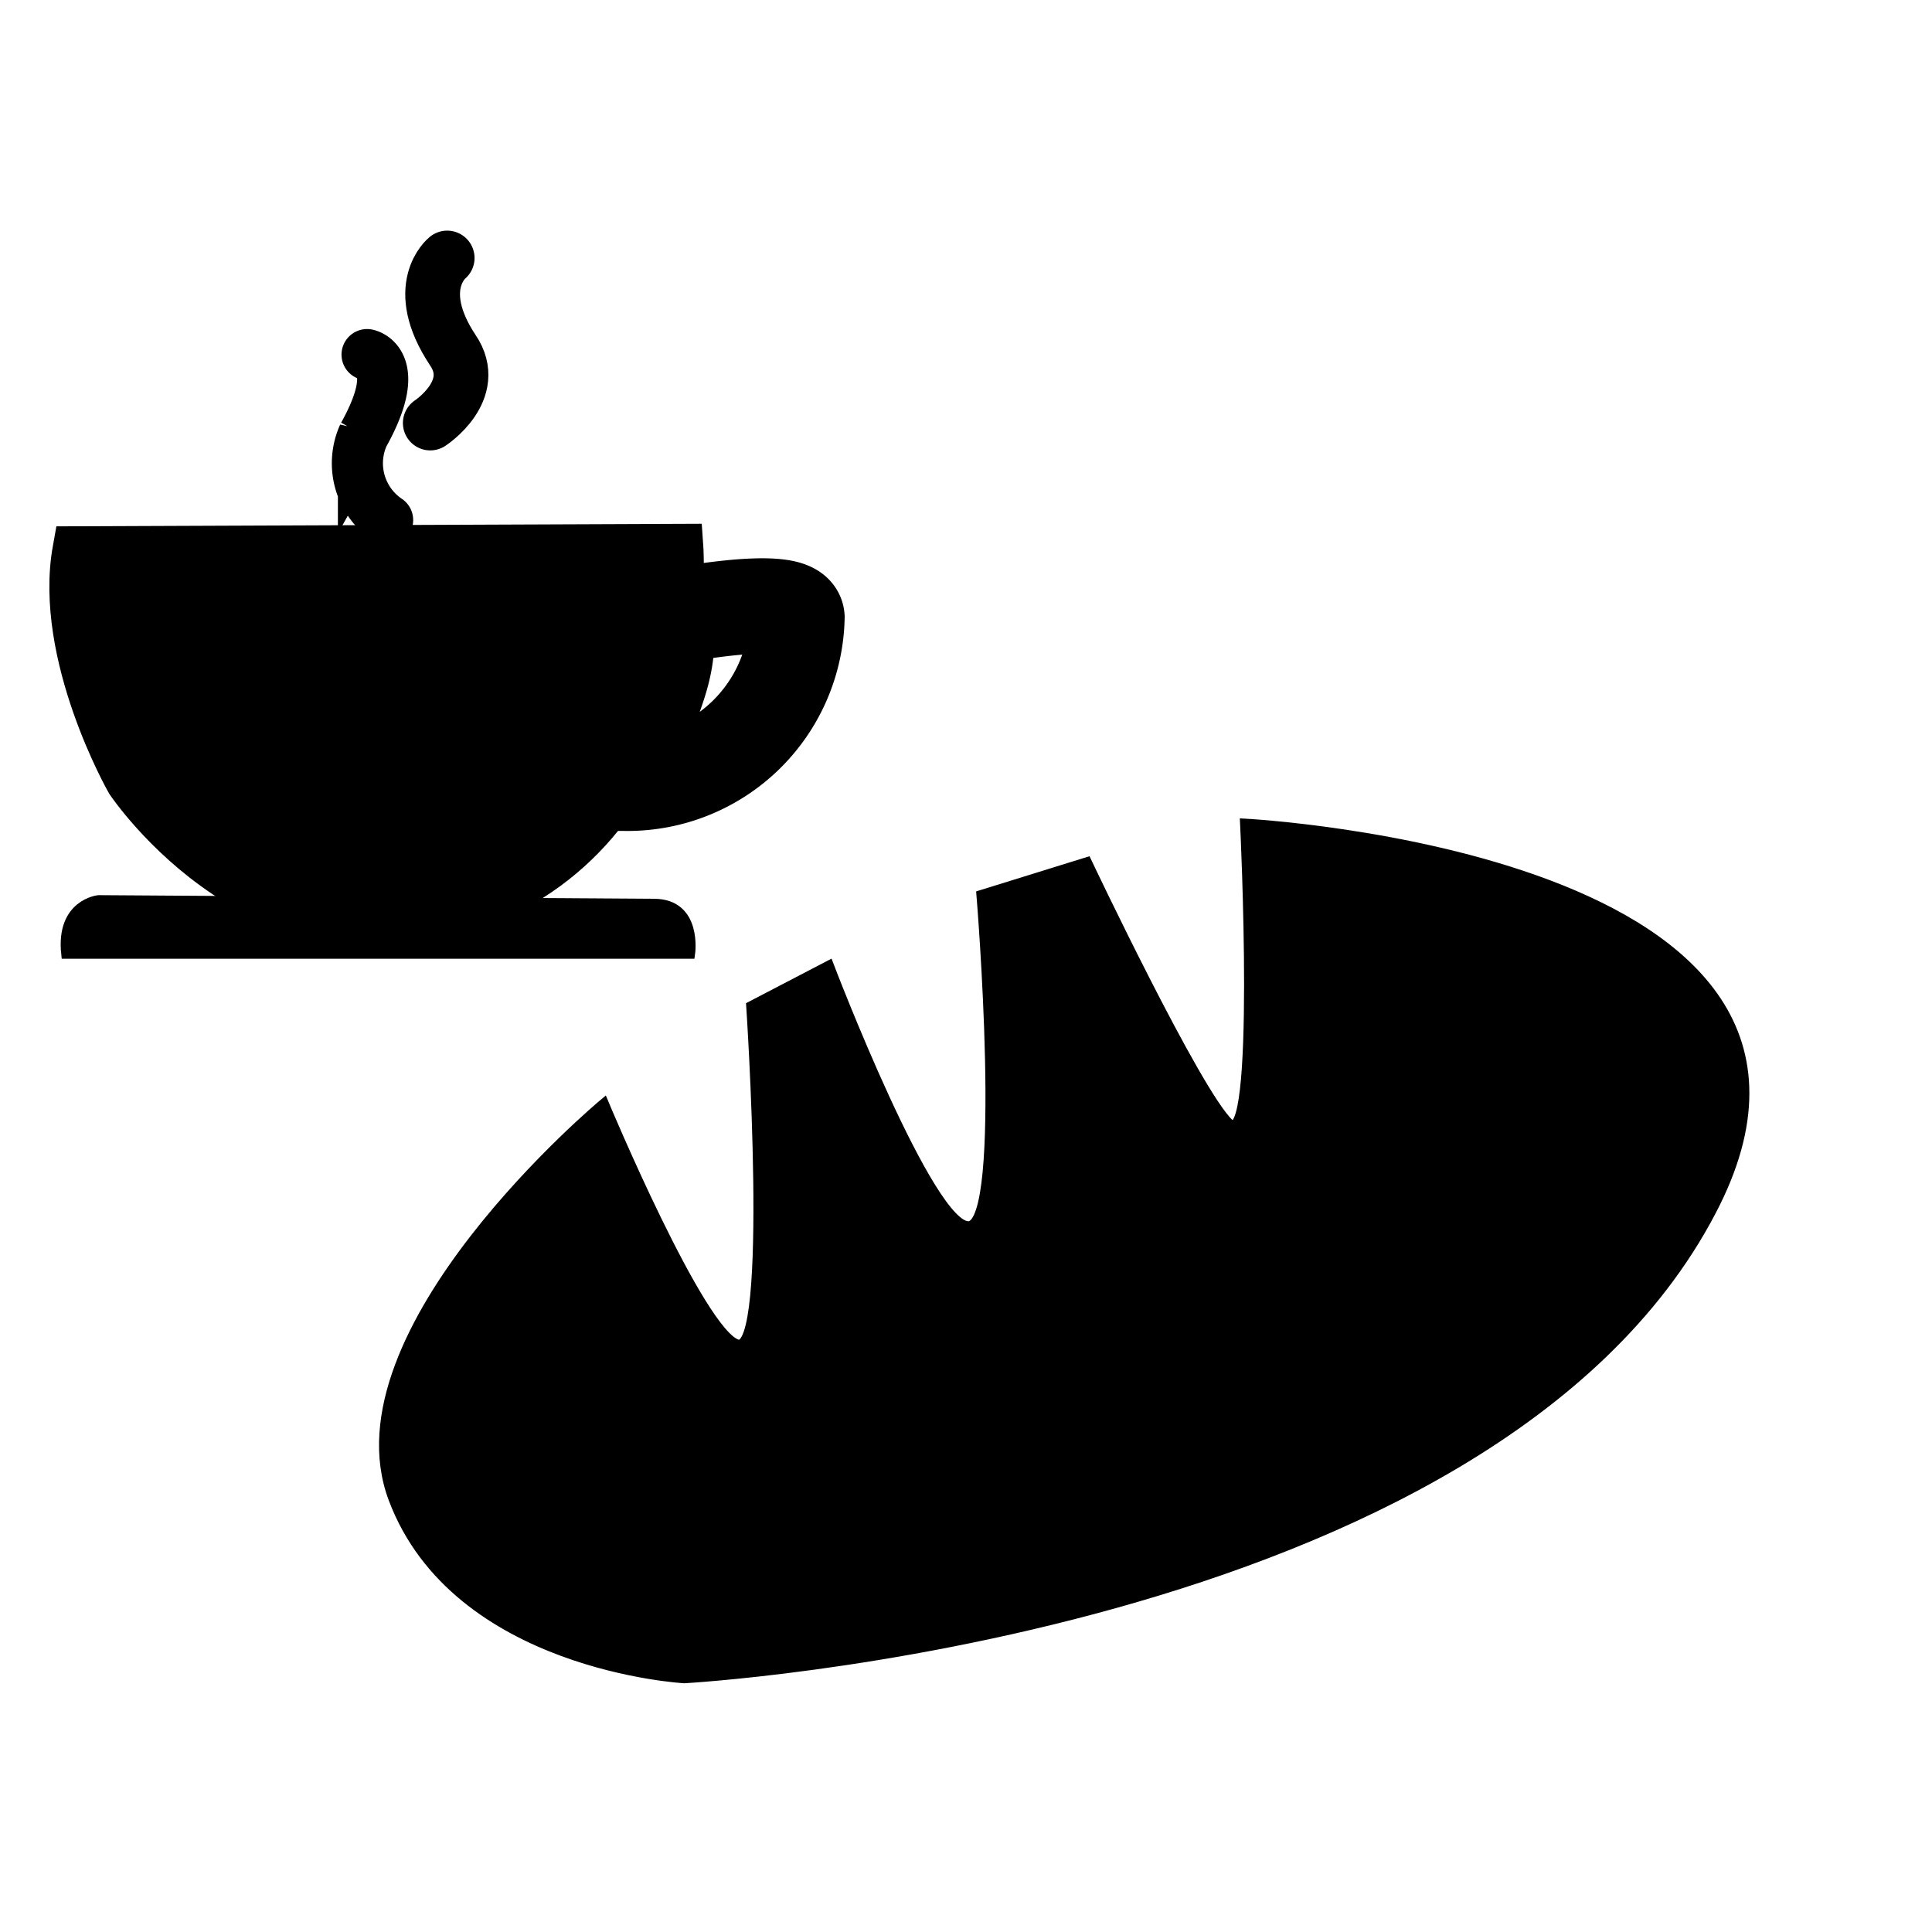 <svg id="Ebene_1" data-name="Ebene 1" xmlns="http://www.w3.org/2000/svg" viewBox="0 0 48 48"><defs><style>.cls-1,.cls-2,.cls-3,.cls-4,.cls-5{stroke:#000;}.cls-1{stroke-width:1.17px;}.cls-2,.cls-4,.cls-5{fill:none;}.cls-2{stroke-width:2.37px;}.cls-3{stroke-width:0.26px;}.cls-4,.cls-5{stroke-linecap:round;}.cls-4{stroke-width:1.27px;}.cls-5{stroke-width:1.36px;}</style></defs><title>goodfor-breakfast</title><g id="layer2"><path id="path831" class="cls-1" d="M1.89,13.66l15-.06s.47,6.61-4.87,8.81-8.81-3-8.81-3S1.42,16.27,1.89,13.66Z"/><path id="path833" class="cls-2" d="M16.56,15.34s3.19-.64,3.24,0a4.21,4.21,0,0,1-4.23,4.12C16.15,17.2,16.66,16.91,16.56,15.34Z"/><path id="path835" class="cls-3" d="M1.65,23.69H17.14s.18-1.23-.89-1.23l-13.8-.09s-.93.09-.8,1.32Z"/><path id="path841" class="cls-4" d="M9.12,8.81s.93.17-.09,2a1.7,1.7,0,0,0,.6,2.11"/><path id="path843" class="cls-5" d="M11.11,6.41s-.9.72.14,2.29c.68,1-.56,1.81-.56,1.81"/><path id="path847" class="cls-3" d="M15,27.43s-6.78,5.65-5.22,9.8S17,41.69,17,41.69,37,40.59,42.5,30.1c4.63-8.79-11.56-9.63-11.56-9.63s.4,8.2-.41,7.45S27,21.43,27,21.43l-2.61.81s.67,8.12-.31,8.23S20.59,24,20.59,24l-1.92,1s.58,8.67-.35,8.41S15,27.43,15,27.43Z"/></g></svg>